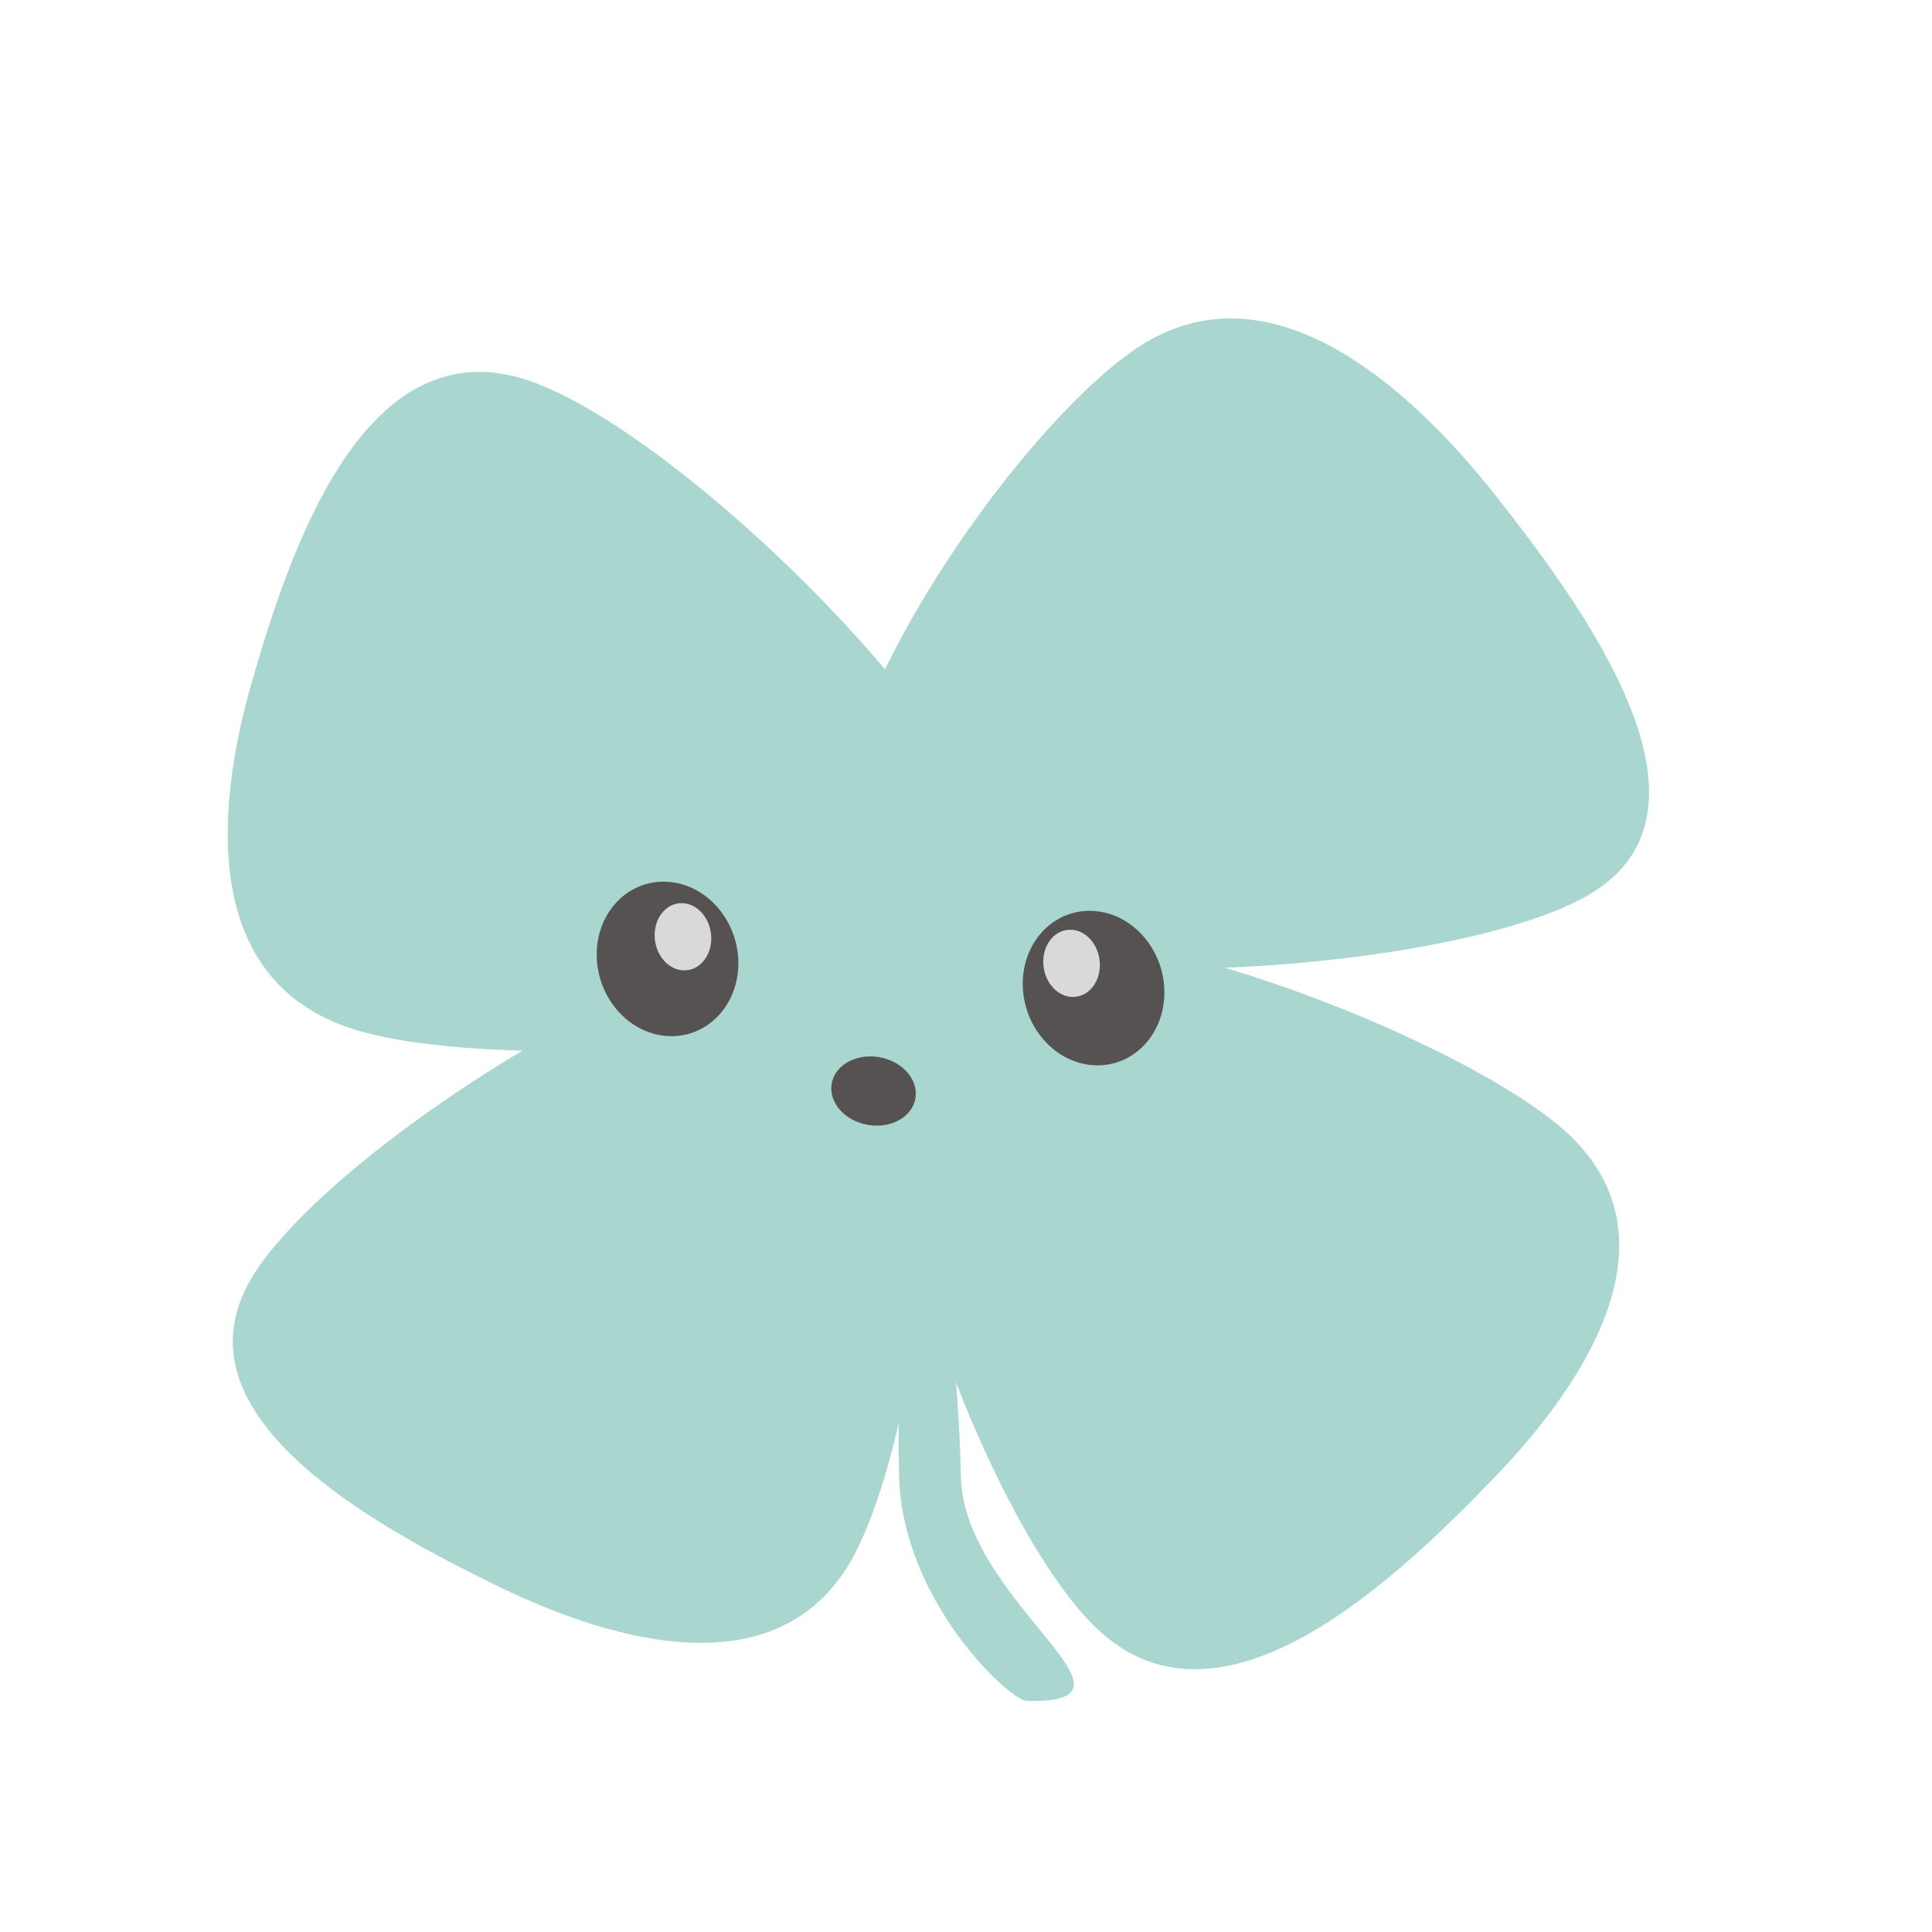 <!-- <svg width="51" height="50" viewBox="0 0 51 50" fill="none" xmlns="http://www.w3.org/2000/svg"> -->
<svg width="50" height="50" viewBox="0 0 50 50" fill="none" xmlns="http://www.w3.org/2000/svg">
<path d="M24.868 38.219C24.939 41.455 30.067 44.092 26.573 44.021C26.131 44.012 23.339 41.422 23.268 38.187C23.197 34.951 23.497 32.336 23.939 32.345C24.381 32.354 24.797 34.984 24.868 38.219Z" fill="#A9D7D0"/>
<path d="M22.134 24.554C25.245 26.078 23.95 36.77 22.105 40.244C20.261 43.719 15.964 42.559 12.853 41.035C9.742 39.511 4.567 36.724 6.412 33.25C8.256 29.776 19.023 23.03 22.134 24.554Z" fill="#A9D7D0"/>
<path d="M26.049 23.73C25.078 27.107 13.401 27.853 9.307 26.683C5.213 25.513 5.546 21.029 6.518 17.652C7.489 14.275 9.373 8.611 13.466 9.781C17.56 10.951 27.02 20.353 26.049 23.73Z" fill="#A9D7D0"/>
<path d="M22.183 23.22C19.889 20.315 26.055 11.252 29.429 9.004C32.803 6.756 36.406 9.912 38.7 12.817C40.994 15.723 44.694 20.784 41.32 23.032C37.946 25.28 24.477 26.126 22.183 23.22Z" fill="#A9D7D0"/>
<path d="M23.617 24.909C26.098 22.334 37.163 26.449 40.367 29.152C43.572 31.855 41.154 35.666 38.672 38.241C36.19 40.816 31.794 45.032 28.589 42.329C25.385 39.626 21.135 27.485 23.617 24.909Z" fill="#A9D7D0"/>
<ellipse cx="1.838" cy="1.994" rx="1.838" ry="1.994" transform="matrix(0.997 0.082 -0.018 1 15.479 22.672)" fill="#575252"/>
<ellipse cx="0.734" cy="0.868" rx="0.734" ry="0.868" transform="matrix(0.998 0.082 -0.018 1 16.958 23.315)" fill="#D9D9D9"/>
<ellipse cx="1.838" cy="1.994" rx="1.838" ry="1.994" transform="matrix(0.997 0.082 -0.018 1 26.505 23.427)" fill="#575252"/>
<ellipse cx="0.734" cy="0.868" rx="0.734" ry="0.868" transform="matrix(0.998 0.082 -0.018 1 27.015 24.003)" fill="#D9D9D9"/>
<ellipse cx="1.096" cy="0.892" rx="1.096" ry="0.892" transform="matrix(0.998 0.078 -0.024 1 21.535 27.258)" fill="#575252"/>
</svg>
